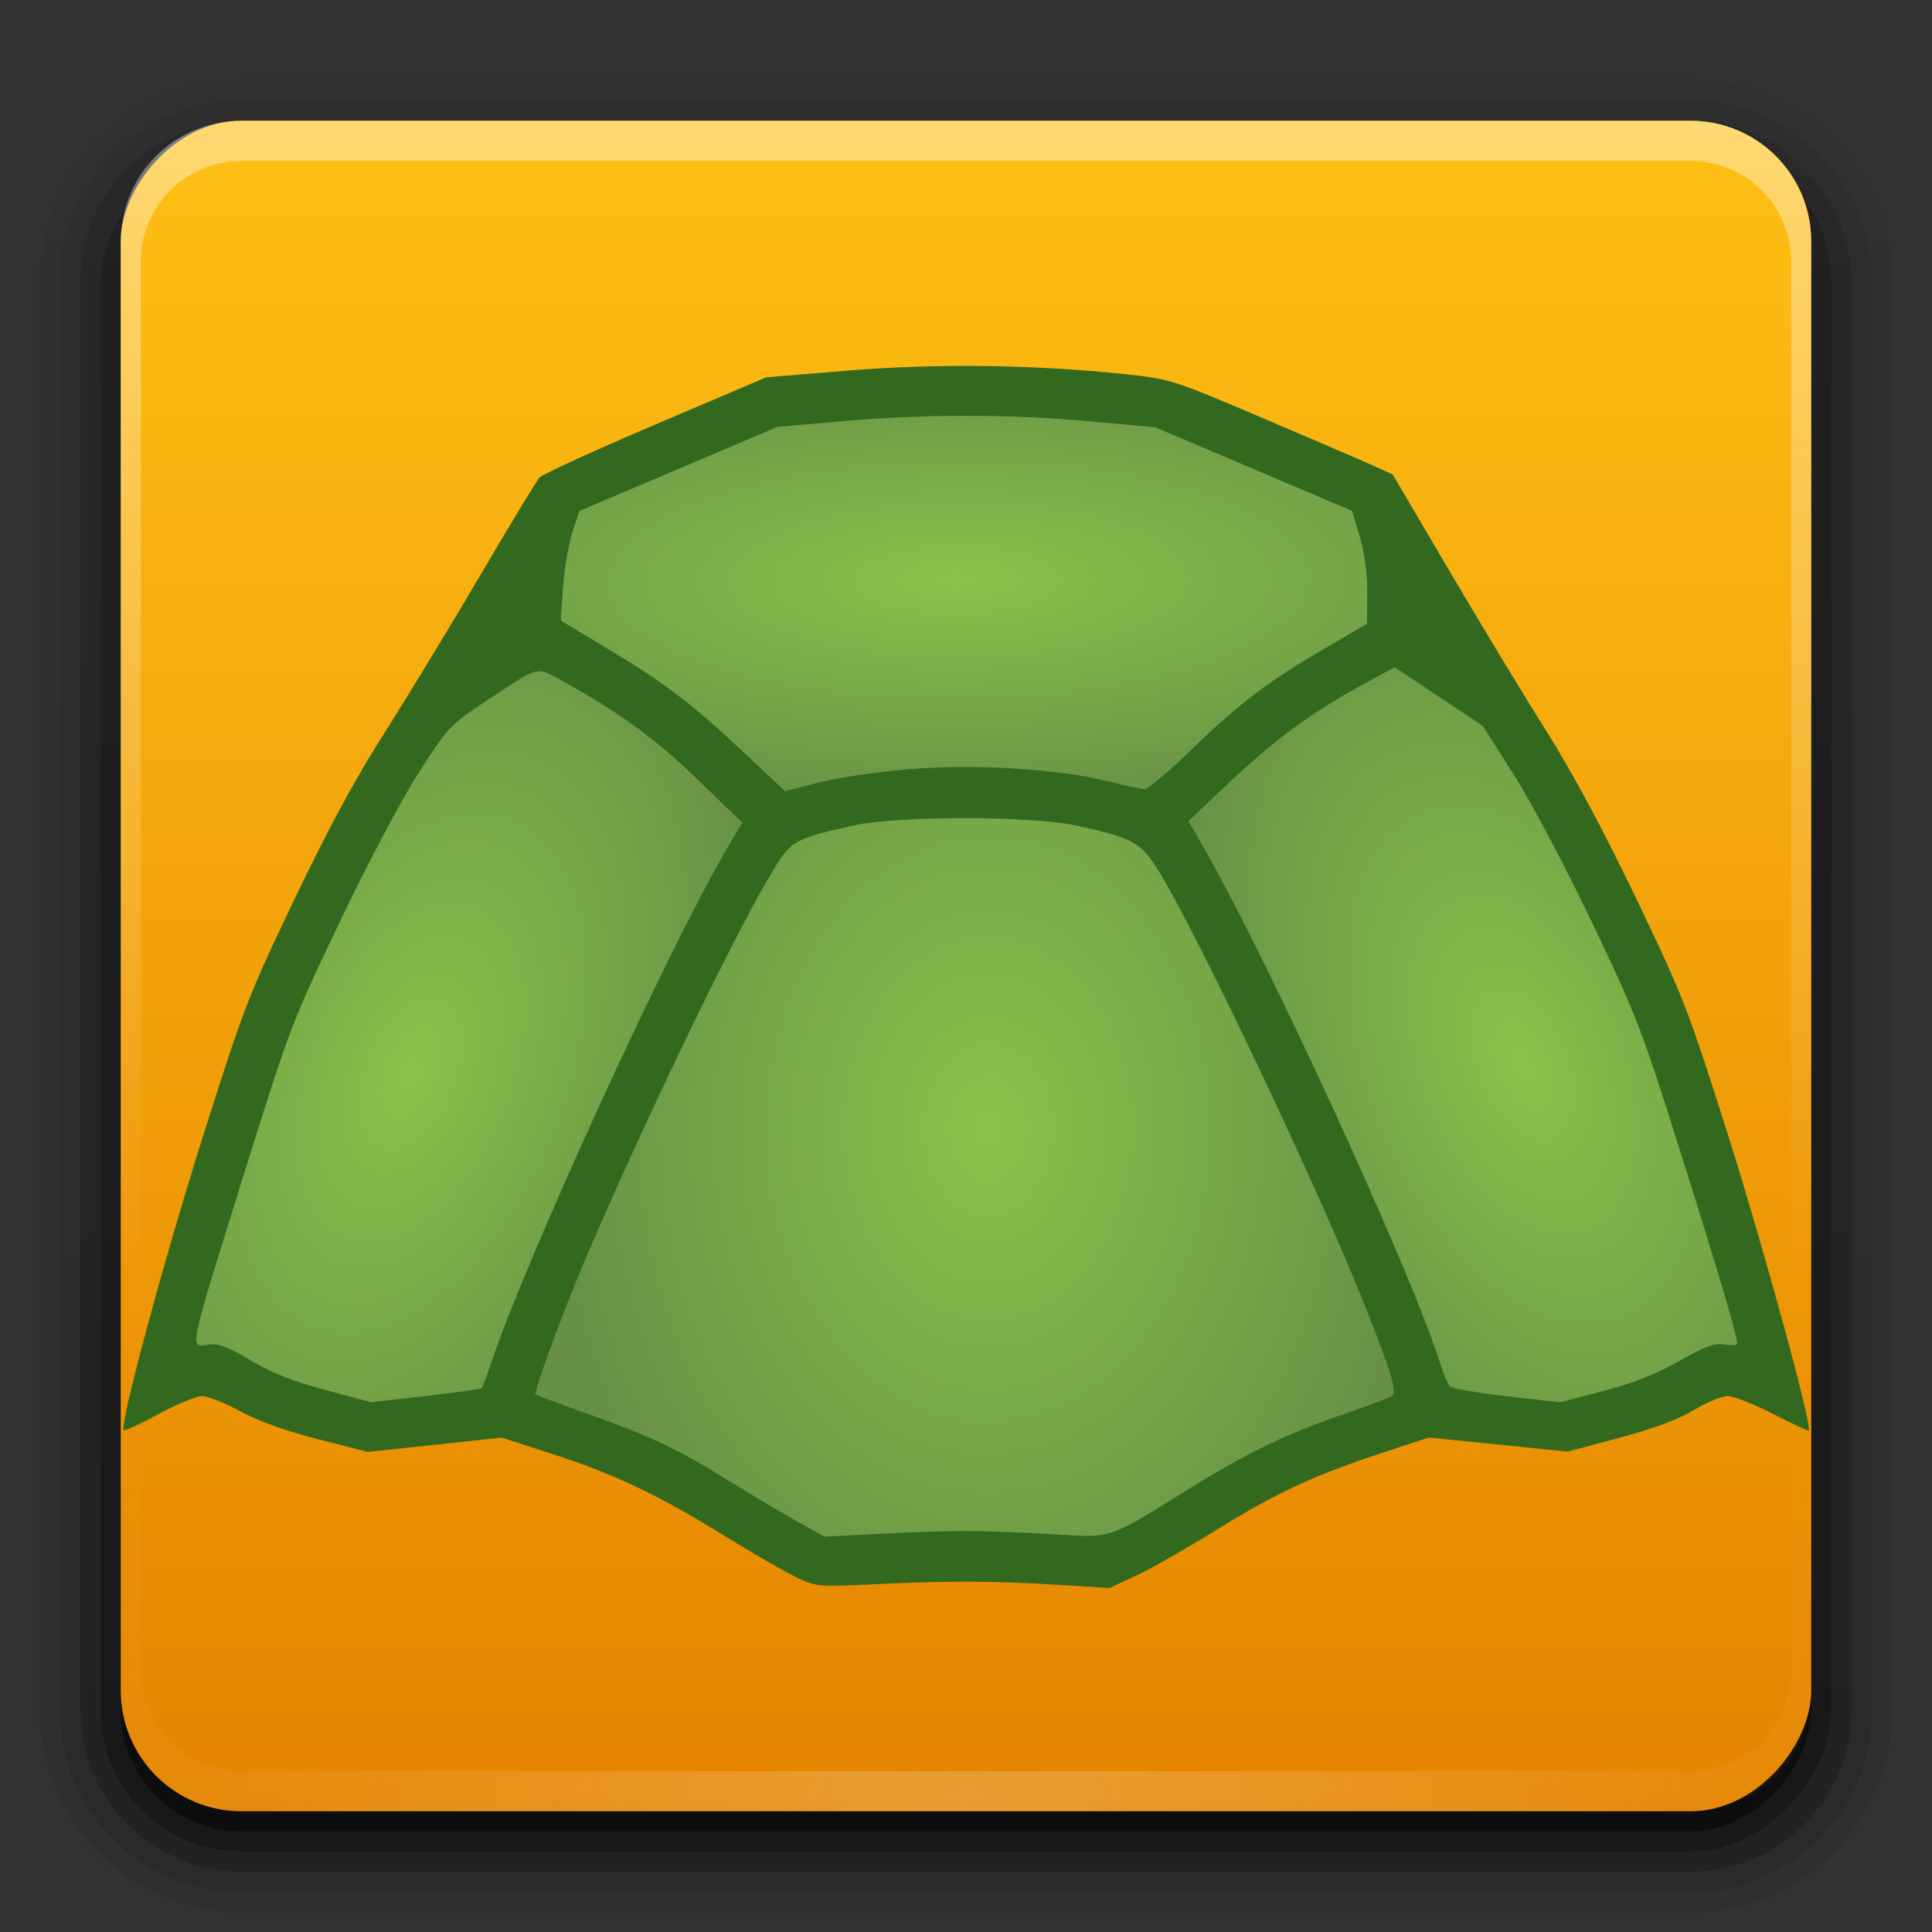 <?xml version="1.0" encoding="UTF-8" standalone="no"?>
<svg
   xmlns:dc="http://purl.org/dc/elements/1.1/"
   xmlns:cc="http://creativecommons.org/ns#"
   xmlns:rdf="http://www.w3.org/1999/02/22-rdf-syntax-ns#"
   xmlns:svg="http://www.w3.org/2000/svg"
   xmlns="http://www.w3.org/2000/svg"
   xmlns:xlink="http://www.w3.org/1999/xlink"
   version="1.0"
   width="96"
   height="96"
   id="svg2408"
   style="display:inline">
  <rect width="100%" height="100%" fill="#333333" stroke="none"/>
  <defs
     id="defs2410">
    <linearGradient
       id="linearGradient924">
      <stop
         style="stop-color:#8ac24a;stop-opacity:1"
         offset="0"
         id="stop920" />
      <stop
         style="stop-color:#679046;stop-opacity:1"
         offset="1"
         id="stop922" />
    </linearGradient>
    <linearGradient
       id="linearGradient899">
      <stop
         id="stop895"
         style="stop-color:#ffc014;stop-opacity:1"
         offset="0" />
      <stop
         id="stop897"
         style="stop-color:#e58400;stop-opacity:1"
         offset="1" />
    </linearGradient>
    <linearGradient
       id="linearGradient3849">
      <stop
         style="stop-color:#fefefe;stop-opacity:1;"
         offset="0"
         id="stop3851" />
      <stop
         style="stop-color:#c6c6c6;stop-opacity:1;"
         offset="1"
         id="stop3853" />
    </linearGradient>
    <linearGradient
       x1="45.448"
       y1="92.54"
       x2="45.448"
       y2="7.017"
       id="ButtonShadow"
       gradientUnits="userSpaceOnUse"
       gradientTransform="matrix(1.006,0,0,0.994,100,0)">
      <stop
         id="stop3750"
         style="stop-color:#000000;stop-opacity:1"
         offset="0" />
      <stop
         id="stop3752"
         style="stop-color:#000000;stop-opacity:0.588"
         offset="1" />
    </linearGradient>
    <linearGradient
       id="linearGradient3737">
      <stop
         id="stop3739"
         style="stop-color:#fefefe;stop-opacity:1"
         offset="0" />
      <stop
         id="stop3741"
         style="stop-color:#fefefe;stop-opacity:0"
         offset="1" />
    </linearGradient>
    <linearGradient
       id="linearGradient3700">
      <stop
         id="stop3702"
         style="stop-color:#70a83e;stop-opacity:1"
         offset="0" />
      <stop
         id="stop3704"
         style="stop-color:#9fd058;stop-opacity:1"
         offset="1" />
    </linearGradient>
    <filter
       color-interpolation-filters="sRGB"
       id="filter3174">
      <feGaussianBlur
         id="feGaussianBlur3176"
         stdDeviation="1.71" />
    </filter>
    <linearGradient
       x1="36.357"
       y1="6"
       x2="36.357"
       y2="63.893"
       id="linearGradient3188"
       xlink:href="#linearGradient3737"
       gradientUnits="userSpaceOnUse" />
    <filter
       x="-0.192"
       y="-0.192"
       width="1.384"
       height="1.384"
       color-interpolation-filters="sRGB"
       id="filter3794">
      <feGaussianBlur
         id="feGaussianBlur3796"
         stdDeviation="5.28" />
    </filter>
    <linearGradient
       x1="48"
       y1="20.221"
       x2="48"
       y2="138.661"
       id="linearGradient3613"
       xlink:href="#linearGradient3737"
       gradientUnits="userSpaceOnUse" />
    <radialGradient
       cx="48"
       cy="90.172"
       r="42"
       fx="48"
       fy="90.172"
       id="radialGradient3619"
       xlink:href="#linearGradient3737"
       gradientUnits="userSpaceOnUse"
       gradientTransform="matrix(1.157,0,0,0.996,-7.551,0.197)" />
    <clipPath
       id="clipPath3613">
      <rect
         width="84"
         height="84"
         rx="6"
         ry="6"
         x="6"
         y="6"
         id="rect3615"
         style="fill:#fefefe;fill-opacity:1;fill-rule:nonzero;stroke:none" />
    </clipPath>
    <linearGradient
       x1="48"
       y1="90"
       x2="48"
       y2="5.988"
       id="linearGradient3617"
       xlink:href="#linearGradient3700"
       gradientUnits="userSpaceOnUse" />
    <linearGradient
       x1="48"
       y1="90"
       x2="48"
       y2="5.988"
       id="linearGradient3878"
       xlink:href="#linearGradient3700"
       gradientUnits="userSpaceOnUse" />
    <linearGradient
       id="linearGradient3700-4">
      <stop
         id="stop3702-4"
         style="stop-color:#70a83e;stop-opacity:1"
         offset="0" />
      <stop
         id="stop3704-4"
         style="stop-color:#9fd058;stop-opacity:1"
         offset="1" />
    </linearGradient>
    <clipPath
       id="clipPath2973">
      <rect
         width="84"
         height="84"
         rx="6"
         ry="6"
         x="6"
         y="6"
         id="rect2975"
         style="fill:url(#linearGradient2977);fill-opacity:1;fill-rule:nonzero;stroke:none" />
    </clipPath>
    <linearGradient
       x1="48"
       y1="90"
       x2="48"
       y2="5.988"
       id="linearGradient2977"
       xlink:href="#linearGradient3700-4"
       gradientUnits="userSpaceOnUse" />
    <linearGradient
       x1="48"
       y1="90"
       x2="48"
       y2="5.988"
       id="linearGradient3708"
       xlink:href="#linearGradient899"
       gradientUnits="userSpaceOnUse"
       gradientTransform="translate(0,-96)" />
    <linearGradient
       id="linearGradient2867-449-88-871-390-598-476-591-434-148">
      <stop
         id="stop4631"
         style="stop-color:#f61414;stop-opacity:1;"
         offset="0" />
      <stop
         id="stop4633"
         style="stop-color:#8d0000;stop-opacity:1;"
         offset="1" />
    </linearGradient>
    <linearGradient
       id="linearGradient3202">
      <stop
         id="stop3204"
         style="stop-color:#fefefe;stop-opacity:1"
         offset="0" />
      <stop
         id="stop3206"
         style="stop-color:#ced3d6;stop-opacity:1"
         offset="1" />
    </linearGradient>
    <linearGradient
       x1="116.296"
       y1="32.375"
       x2="116.296"
       y2="226.18"
       id="linearGradient2928"
       xlink:href="#linearGradient3202"
       gradientUnits="userSpaceOnUse"
       gradientTransform="matrix(0.328,0,0,0.341,6.361,3.973)" />
    <linearGradient
       x1="32.251"
       y1="6.132"
       x2="32.251"
       y2="90.239"
       id="linearGradient3721"
       xlink:href="#ButtonShadow"
       gradientUnits="userSpaceOnUse"
       gradientTransform="translate(0,-97)" />
    <linearGradient
       x1="32.251"
       y1="6.132"
       x2="32.251"
       y2="90.239"
       id="linearGradient3725"
       xlink:href="#ButtonShadow"
       gradientUnits="userSpaceOnUse"
       gradientTransform="matrix(1.024,0,0,1.012,-1.143,-98.071)" />
    <linearGradient
       x1="32.251"
       y1="6.132"
       x2="32.251"
       y2="90.239"
       id="linearGradient3772"
       xlink:href="#ButtonShadow"
       gradientUnits="userSpaceOnUse"
       gradientTransform="matrix(1.024,0,0,1.012,-1.143,-98.071)" />
    <linearGradient
       x1="32.251"
       y1="6.132"
       x2="32.251"
       y2="90.239"
       id="linearGradient3780"
       xlink:href="#ButtonShadow"
       gradientUnits="userSpaceOnUse"
       gradientTransform="matrix(1.024,0,0,1.012,-1.143,-98.071)" />
    <linearGradient
       x1="32.251"
       y1="6.132"
       x2="32.251"
       y2="90.239"
       id="linearGradient3788"
       xlink:href="#ButtonShadow"
       gradientUnits="userSpaceOnUse"
       gradientTransform="matrix(1.024,0,0,1.012,-1.143,-98.071)" />
    <clipPath
       clipPathUnits="userSpaceOnUse"
       id="clipPath3841">
      <rect
         style="fill:url(#linearGradient3845);fill-opacity:1;fill-rule:nonzero;stroke:none"
         id="rect3843"
         transform="scale(1,-1)"
         y="-98.028"
         x="5.282"
         ry="6.557"
         rx="5.56"
         height="91.799"
         width="77.841" />
    </clipPath>
    <linearGradient
       xlink:href="#linearGradient2867-449-88-871-390-598-476-591-434-148"
       id="linearGradient3845"
       gradientUnits="userSpaceOnUse"
       gradientTransform="matrix(0.927,0,0,1.093,-0.278,-104.585)"
       x1="48"
       y1="90"
       x2="48"
       y2="5.988" />
    <radialGradient
       xlink:href="#linearGradient924"
       id="radialGradient926-3"
       cx="40.199"
       cy="-1.501"
       fx="40.199"
       fy="-1.501"
       r="23.716"
       gradientTransform="matrix(1.464,-0.011,0.004,0.495,-11.211,30.004)"
       gradientUnits="userSpaceOnUse" />
    <radialGradient
       xlink:href="#linearGradient924"
       id="radialGradient926-35"
       cx="35.652"
       cy="-7.084"
       fx="35.652"
       fy="-7.084"
       r="23.716"
       gradientTransform="matrix(0.927,0.006,-0.007,1.224,15.998,64.541)"
       gradientUnits="userSpaceOnUse" />
    <radialGradient
       xlink:href="#linearGradient924"
       id="radialGradient926-1"
       cx="54.054"
       cy="-26.676"
       fx="54.054"
       fy="-26.676"
       r="23.716"
       gradientTransform="matrix(0.602,0.236,-0.415,1.059,-23.195,68.799)"
       gradientUnits="userSpaceOnUse" />
    <radialGradient
       xlink:href="#linearGradient924"
       id="radialGradient926-1-9"
       cx="54.054"
       cy="-26.676"
       fx="54.054"
       fy="-26.676"
       r="23.716"
       gradientTransform="matrix(-0.602,0.236,0.415,1.059,119.124,68.726)"
       gradientUnits="userSpaceOnUse" />
    <radialGradient
       xlink:href="#linearGradient924"
       id="radialGradient926-1-9-6"
       cx="54.054"
       cy="-26.676"
       fx="54.054"
       fy="-26.676"
       r="23.716"
       gradientTransform="matrix(-0.602,0.236,0.415,1.059,119.27,68.376)"
       gradientUnits="userSpaceOnUse" />
  </defs>
  <g
     id="layer2"
     style="display:none">
    <rect
       width="86"
       height="85"
       rx="6"
       ry="6"
       x="105"
       y="7"
       id="rect3745"
       style="opacity:0.9;fill:url(#ButtonShadow);fill-opacity:1;fill-rule:nonzero;stroke:none;filter:url(#filter3174)" />
  </g>
  <g
     id="layer3">
    <path
       d="m 12,-95.031 c -5.511,0 -10.031,4.52 -10.031,10.031 l 0,71 c 0,5.511 4.52,10.031 10.031,10.031 l 72,0 c 5.511,0 10.031,-4.52 10.031,-10.031 l 0,-71 c 0,-5.511 -4.52,-10.031 -10.031,-10.031 l -72,0 z"
       transform="scale(1,-1)"
       id="path3786"
       style="opacity:0.08;fill:url(#linearGradient3788);fill-opacity:1;fill-rule:nonzero;stroke:none;display:inline" />
    <path
       d="m 12,-94.031 c -4.972,0 -9.031,4.06 -9.031,9.031 l 0,71 c 0,4.972 4.06,9.031 9.031,9.031 l 72,0 c 4.972,0 9.031,-4.06 9.031,-9.031 l 0,-71 c 0,-4.972 -4.06,-9.031 -9.031,-9.031 l -72,0 z"
       transform="scale(1,-1)"
       id="path3778"
       style="opacity:0.1;fill:url(#linearGradient3780);fill-opacity:1;fill-rule:nonzero;stroke:none;display:inline" />
    <path
       d="m 12,-93 c -4.409,0 -8,3.591 -8,8 l 0,71 c 0,4.409 3.591,8 8,8 l 72,0 c 4.409,0 8,-3.591 8,-8 l 0,-71 c 0,-4.409 -3.591,-8 -8,-8 l -72,0 z"
       transform="scale(1,-1)"
       id="path3770"
       style="opacity:0.2;fill:url(#linearGradient3772);fill-opacity:1;fill-rule:nonzero;stroke:none;display:inline" />
    <rect
       width="86"
       height="85"
       rx="7"
       ry="7"
       x="5"
       y="-92"
       transform="scale(1,-1)"
       id="rect3723"
       style="opacity:0.3;fill:url(#linearGradient3725);fill-opacity:1;fill-rule:nonzero;stroke:none;display:inline" />
    <rect
       width="84"
       height="84"
       rx="6"
       ry="6"
       x="6"
       y="-91"
       transform="scale(1,-1)"
       id="rect3716"
       style="opacity:0.45;fill:url(#linearGradient3721);fill-opacity:1;fill-rule:nonzero;stroke:none;display:inline" />
  </g>
  <g
     id="layer1">
    <rect
       width="84"
       height="84"
       rx="6"
       ry="6"
       x="6"
       y="-90"
       transform="scale(1,-1)"
       id="rect2419"
       style="fill:url(#linearGradient3708);fill-opacity:1;fill-rule:nonzero;stroke:none" />
    <path
       d="M 12,6 C 8.676,6 6,8.676 6,12 l 0,2 0,68 0,2 c 0,0.335 0.041,0.651 0.094,0.969 0.049,0.296 0.097,0.597 0.188,0.875 0.01,0.03 0.021,0.064 0.031,0.094 0.099,0.288 0.235,0.547 0.375,0.812 0.145,0.274 0.316,0.536 0.5,0.781 0.184,0.246 0.374,0.473 0.594,0.688 0.44,0.428 0.943,0.815 1.5,1.094 0.279,0.14 0.573,0.247 0.875,0.344 -0.256,-0.1 -0.487,-0.236 -0.719,-0.375 -0.007,-0.004 -0.024,0.004 -0.031,0 -0.032,-0.019 -0.062,-0.043 -0.094,-0.062 -0.12,-0.077 -0.231,-0.164 -0.344,-0.25 -0.106,-0.081 -0.213,-0.161 -0.312,-0.25 C 8.478,88.557 8.309,88.373 8.156,88.188 8.049,88.057 7.938,87.922 7.844,87.781 7.819,87.743 7.805,87.695 7.781,87.656 7.716,87.553 7.651,87.452 7.594,87.344 7.493,87.149 7.388,86.928 7.312,86.719 7.305,86.697 7.289,86.678 7.281,86.656 7.249,86.564 7.245,86.469 7.219,86.375 7.188,86.268 7.148,86.172 7.125,86.062 7.052,85.721 7,85.364 7,85 L 7,83 7,15 7,13 C 7,10.218 9.218,8 12,8 l 2,0 68,0 2,0 c 2.782,0 5,2.218 5,5 l 0,2 0,68 0,2 c 0,0.364 -0.052,0.721 -0.125,1.062 -0.044,0.207 -0.088,0.398 -0.156,0.594 -0.008,0.022 -0.023,0.041 -0.031,0.062 -0.063,0.174 -0.138,0.367 -0.219,0.531 -0.042,0.083 -0.079,0.17 -0.125,0.25 -0.055,0.097 -0.127,0.188 -0.188,0.281 -0.094,0.141 -0.205,0.276 -0.312,0.406 -0.143,0.174 -0.303,0.347 -0.469,0.5 -0.011,0.01 -0.02,0.021 -0.031,0.031 -0.138,0.126 -0.285,0.234 -0.438,0.344 -0.103,0.073 -0.204,0.153 -0.312,0.219 -0.007,0.004 -0.024,-0.004 -0.031,0 -0.232,0.139 -0.463,0.275 -0.719,0.375 0.302,-0.097 0.596,-0.204 0.875,-0.344 0.557,-0.279 1.06,-0.666 1.5,-1.094 0.22,-0.214 0.409,-0.442 0.594,-0.688 0.184,-0.246 0.355,-0.508 0.5,-0.781 0.14,-0.265 0.276,-0.525 0.375,-0.812 0.01,-0.031 0.021,-0.063 0.031,-0.094 0.09,-0.278 0.139,-0.579 0.188,-0.875 C 89.959,84.651 90,84.335 90,84 l 0,-2 0,-68 0,-2 C 90,8.676 87.324,6 84,6 L 12,6 z"
       id="rect3728"
       style="opacity:0.4;fill:url(#linearGradient3188);fill-opacity:1;fill-rule:nonzero;stroke:none" />
    <path
       d="M 12,90 C 8.676,90 6,87.324 6,84 L 6,82 6,14 6,12 c 0,-0.335 0.041,-0.651 0.094,-0.969 0.049,-0.296 0.097,-0.597 0.188,-0.875 C 6.291,10.126 6.302,10.093 6.312,10.062 6.411,9.775 6.547,9.515 6.688,9.25 6.832,8.976 7.003,8.714 7.188,8.469 7.372,8.223 7.561,7.995 7.781,7.781 8.221,7.353 8.724,6.967 9.281,6.688 9.56,6.548 9.855,6.441 10.156,6.344 9.9,6.444 9.67,6.58 9.438,6.719 c -0.007,0.004 -0.024,-0.004 -0.031,0 -0.032,0.019 -0.062,0.043 -0.094,0.062 -0.12,0.077 -0.231,0.164 -0.344,0.25 -0.106,0.081 -0.213,0.161 -0.312,0.25 C 8.478,7.443 8.309,7.627 8.156,7.812 8.049,7.943 7.938,8.078 7.844,8.219 7.819,8.257 7.805,8.305 7.781,8.344 7.716,8.447 7.651,8.548 7.594,8.656 7.493,8.851 7.388,9.072 7.312,9.281 7.305,9.303 7.289,9.322 7.281,9.344 7.249,9.436 7.245,9.531 7.219,9.625 7.188,9.732 7.148,9.828 7.125,9.938 7.052,10.279 7,10.636 7,11 l 0,2 0,68 0,2 c 0,2.782 2.218,5 5,5 l 2,0 68,0 2,0 c 2.782,0 5,-2.218 5,-5 l 0,-2 0,-68 0,-2 C 89,10.636 88.948,10.279 88.875,9.938 88.831,9.731 88.787,9.54 88.719,9.344 88.711,9.322 88.695,9.303 88.688,9.281 88.625,9.108 88.549,8.914 88.469,8.75 88.427,8.667 88.39,8.58 88.344,8.5 88.289,8.403 88.217,8.312 88.156,8.219 88.062,8.078 87.951,7.943 87.844,7.812 87.701,7.638 87.541,7.466 87.375,7.312 87.364,7.302 87.355,7.291 87.344,7.281 87.205,7.156 87.059,7.047 86.906,6.938 86.804,6.864 86.702,6.784 86.594,6.719 c -0.007,-0.004 -0.024,0.004 -0.031,0 -0.232,-0.139 -0.463,-0.275 -0.719,-0.375 0.302,0.097 0.596,0.204 0.875,0.344 0.557,0.279 1.06,0.666 1.5,1.094 0.22,0.214 0.409,0.442 0.594,0.688 0.184,0.246 0.355,0.508 0.5,0.781 0.14,0.265 0.276,0.525 0.375,0.812 0.01,0.031 0.021,0.063 0.031,0.094 0.09,0.278 0.139,0.579 0.188,0.875 C 89.959,11.349 90,11.665 90,12 l 0,2 0,68 0,2 c 0,3.324 -2.676,6 -6,6 l -72,0 z"
       id="path3615"
       style="opacity:0.2;fill:url(#radialGradient3619);fill-opacity:1;fill-rule:nonzero;stroke:none" />
    <path
       id="rect917-5"
       style="display:inline;fill:url(#radialGradient926-3);fill-opacity:1;stroke:none;stroke-width:1.3"
       d="m 28.036,25.424 10.588,-5.25 18.783,0.019 7.783,3.813 4.583,2.182 -0.476,6.966 -7.394,3.181 -2.849,4.468 -20.055,-1.491 -11.887,-8.442 z" />
    <path
       id="rect917-9"
       style="display:inline;fill:url(#radialGradient926-35);fill-opacity:1;stroke:none;stroke-width:1.3"
       d="m 38.397,40.912 10.313,-0.884 8.767,1.758 10.623,21.406 2.007,6.495 -15.533,7.607 -14.23,-0.099 -15.231,-7.243 z" />
    <path
       id="rect917-0"
       style="display:inline;fill:url(#radialGradient926-1);fill-opacity:1;stroke:none;stroke-width:1.3"
       d="m 13.05,50.421 8.943,-15.079 4.345,-2.855 3.449,0.965 7.086,7.425 L 25.112,69.952 18.443,69.676 11.171,67.747 8.098,67.408 9.702,62.649 Z" />
    <path
       id="rect917-0-0"
       style="display:inline;fill:url(#radialGradient926-1-9-6);fill-opacity:1;stroke:none;stroke-width:1.3"
       d="m 83.025,49.998 -8.943,-15.079 -4.345,-2.855 -3.449,0.965 -7.882,7.041 12.557,29.458 7.705,0.797 6.236,-3.001 3.073,-0.339 -1.604,-4.759 z" />
    <path
       style="opacity:1;fill:#33691e;fill-opacity:1;stroke-width:0.193"
       d="M 39.618,78.4 C 39.086,78.149 37.476,77.221 36.041,76.337 32.671,74.262 30.541,73.249 27.44,72.247 l -2.51,-0.811 -3.324,0.355 -3.324,0.355 -2.481,-0.633 c -1.624,-0.415 -2.956,-0.893 -3.858,-1.386 -0.758,-0.414 -1.614,-0.753 -1.904,-0.753 -0.29,0 -1.263,0.401 -2.162,0.892 -0.9,0.49 -1.678,0.849 -1.731,0.797 -0.225,-0.225 2.009,-8.505 3.953,-14.644 2,-6.319 2.238,-6.936 4.514,-11.698 1.695,-3.547 3.019,-5.994 4.494,-8.31 1.15,-1.805 3.293,-5.329 4.761,-7.831 1.468,-2.502 2.788,-4.683 2.933,-4.847 0.145,-0.164 2.739,-1.352 5.766,-2.641 l 5.503,-2.343 4.061,-0.334 c 4.391,-0.361 9.253,-0.3 13.729,0.172 2.287,0.241 2.385,0.273 6.768,2.137 2.446,1.041 4.926,2.108 5.511,2.371 l 1.063,0.48 2.804,4.767 c 1.542,2.622 3.709,6.205 4.816,7.962 1.338,2.125 2.84,4.923 4.484,8.352 2.352,4.906 2.572,5.473 4.545,11.698 1.759,5.551 4.21,14.513 4.029,14.729 -0.03,0.036 -0.828,-0.334 -1.772,-0.822 -0.945,-0.488 -1.963,-0.887 -2.262,-0.887 -0.299,0 -1.057,0.312 -1.684,0.692 -0.766,0.466 -1.978,0.917 -3.699,1.378 l -2.56,0.686 -3.451,-0.35 -3.451,-0.35 -2.253,0.738 c -3.41,1.117 -5.344,2.014 -8.282,3.838 -1.47,0.913 -3.27,1.939 -4.001,2.28 l -1.328,0.621 -2.636,-0.162 c -3.185,-0.196 -5.404,-0.202 -9.114,-0.023 -2.689,0.13 -2.843,0.117 -3.771,-0.321 z m 8.411,-2.326 c 0.904,0.002 2.82,0.073 4.257,0.159 3.041,0.181 2.67,0.304 6.782,-2.244 2.954,-1.831 4.925,-2.779 7.813,-3.759 1.17,-0.397 2.207,-0.793 2.304,-0.88 0.236,-0.21 -0.072,-1.216 -1.384,-4.521 -2.283,-5.754 -8.287,-18.405 -10.233,-21.56 -0.877,-1.422 -1.288,-1.645 -4.16,-2.261 -2.222,-0.476 -8.859,-0.471 -10.988,0.009 -3.037,0.684 -3.113,0.729 -4.157,2.484 -1.935,3.254 -6.654,13.078 -9.314,19.393 -1.062,2.521 -2.44,6.295 -2.336,6.399 0.03,0.03 1.141,0.442 2.469,0.915 3.244,1.156 4.558,1.774 7.062,3.326 1.165,0.722 2.728,1.653 3.472,2.069 l 1.354,0.756 2.707,-0.144 c 1.489,-0.079 3.447,-0.143 4.351,-0.142 z M 23.934,68.975 c 0.046,-0.047 0.273,-0.65 0.505,-1.342 1.717,-5.12 8.705,-20.369 11.627,-25.372 l 0.809,-1.384 -2.163,-2.099 c -2.087,-2.025 -3.904,-3.358 -6.637,-4.869 -1.484,-0.82 -1.163,-0.895 -3.89,0.903 -1.817,1.198 -1.902,1.288 -3.352,3.539 -0.872,1.354 -2.502,4.429 -3.938,7.433 -2.37,4.956 -2.521,5.35 -4.595,11.988 -3.004,9.617 -2.911,9.184 -1.934,9.041 0.488,-0.072 0.933,0.095 2.079,0.778 1.043,0.622 2.103,1.042 3.728,1.477 l 2.271,0.608 2.704,-0.308 c 1.487,-0.169 2.742,-0.346 2.787,-0.393 z m 59.48,-1.335 c 1.308,-0.741 1.772,-0.911 2.272,-0.833 0.346,0.054 0.628,0.035 0.628,-0.042 0,-0.412 -0.826,-3.214 -2.728,-9.255 -2.017,-6.404 -2.24,-6.987 -4.492,-11.698 -1.337,-2.798 -3.033,-6 -3.891,-7.348 l -1.522,-2.389 -2.192,-1.46 -2.192,-1.46 -1.014,0.547 c -3.195,1.723 -4.856,2.942 -7.73,5.676 l -1.498,1.425 0.683,1.185 c 3.202,5.553 10.33,21.065 11.784,25.645 0.186,0.585 0.417,1.149 0.514,1.254 0.097,0.105 1.37,0.325 2.828,0.491 l 2.652,0.301 2.127,-0.554 c 1.488,-0.388 2.621,-0.834 3.771,-1.485 z M 45.258,38.214 c 3.266,-0.259 7.376,-0.003 9.805,0.611 0.838,0.212 1.656,0.385 1.819,0.385 0.163,0 1.174,-0.852 2.248,-1.894 2.382,-2.313 3.849,-3.431 6.647,-5.067 l 2.149,-1.257 0.01,-1.526 c 0.006,-0.986 -0.126,-1.978 -0.373,-2.804 L 67.181,25.384 62.294,23.308 57.407,21.233 54.217,20.94 c -4.023,-0.369 -8.28,-0.372 -12.389,-0.009 l -3.204,0.283 -4.917,2.088 -4.917,2.088 -0.348,1.06 c -0.191,0.583 -0.399,1.809 -0.462,2.723 l -0.114,1.663 2.492,1.499 c 2.77,1.667 4.141,2.723 6.824,5.258 l 1.818,1.718 1.744,-0.44 c 0.959,-0.242 2.991,-0.539 4.515,-0.66 z"
       id="path915" />
  </g>
</svg>
